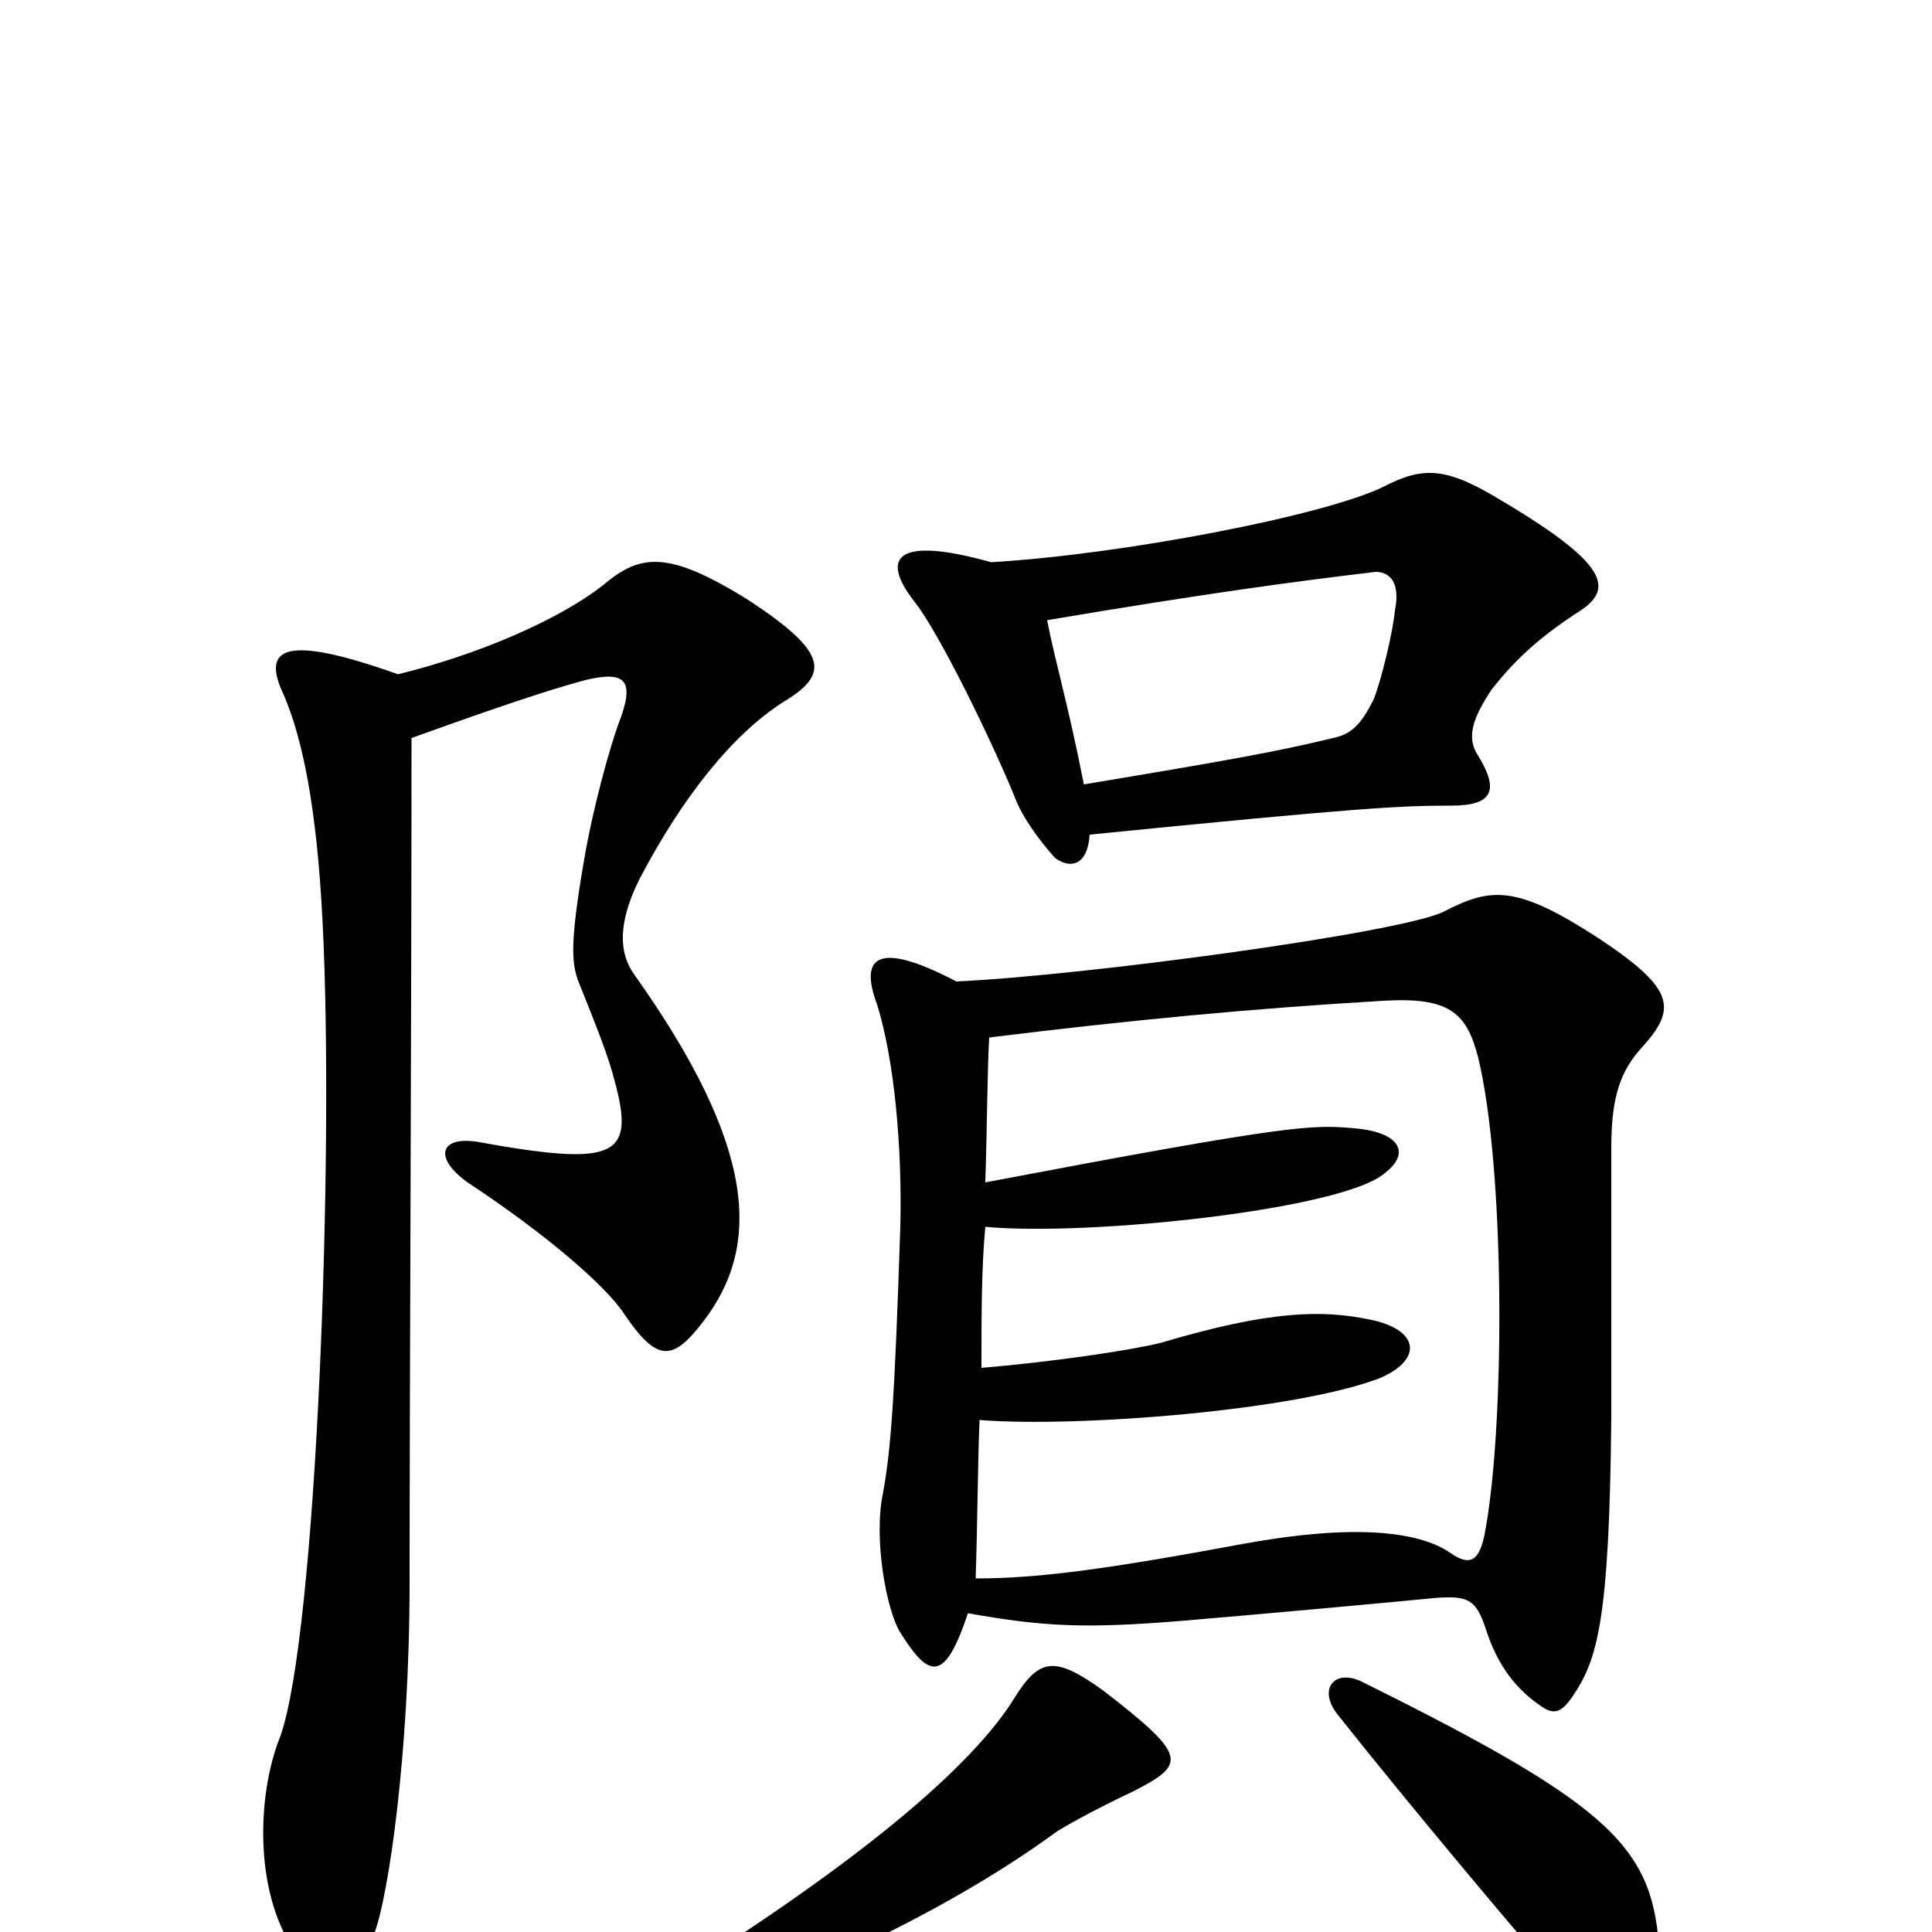 <svg xmlns="http://www.w3.org/2000/svg" viewBox="0 -1000 1000 1000">
	<path fill="#000000" d="M859 12C856 -43 837 -64 706 -129C691 -137 682 -126 692 -113C730 -65 788 4 816 36C840 63 862 56 859 12ZM525 -121C504 -87 446 -35 324 39C315 45 315 54 327 51C378 40 479 -2 547 -52C555 -57 572 -66 587 -73C614 -87 615 -91 571 -125C546 -143 538 -142 525 -121ZM501 -165C540 -158 562 -157 611 -161C647 -164 713 -170 744 -173C760 -174 764 -172 769 -157C775 -138 785 -125 799 -116C804 -113 808 -113 814 -122C827 -141 833 -162 834 -266C834 -286 834 -385 834 -406C834 -433 839 -446 850 -458C868 -478 867 -488 828 -514C785 -542 772 -541 747 -528C724 -517 561 -495 495 -492C453 -514 445 -504 454 -480C463 -451 467 -406 466 -365C463 -273 461 -249 457 -227C452 -203 459 -166 466 -155C481 -131 489 -129 501 -165ZM510 -388C511 -420 511 -445 512 -463C585 -472 648 -478 716 -482C750 -484 759 -476 765 -453C779 -396 779 -265 769 -209C766 -190 760 -190 751 -196C734 -208 699 -211 644 -201C574 -188 538 -183 505 -183C506 -213 506 -240 507 -265C558 -261 672 -270 715 -287C737 -297 734 -312 709 -317C685 -322 658 -322 601 -305C585 -301 544 -295 508 -292C508 -319 508 -344 510 -365C564 -360 696 -374 717 -393C730 -403 725 -414 701 -416C679 -418 668 -418 510 -388ZM564 -568C704 -582 725 -583 751 -583C773 -583 776 -591 765 -609C759 -618 762 -628 772 -643C786 -661 800 -672 815 -682C835 -694 836 -706 777 -741C749 -758 737 -759 716 -748C685 -733 581 -713 513 -709C463 -723 456 -711 473 -689C486 -673 514 -615 525 -588C529 -577 538 -565 546 -556C554 -550 563 -552 564 -568ZM542 -679C625 -693 670 -699 712 -704C719 -704 725 -699 722 -684C721 -673 715 -648 711 -638C704 -624 699 -620 690 -618C661 -611 639 -607 561 -594C553 -635 546 -658 542 -679ZM213 -618C274 -640 292 -645 303 -648C324 -653 329 -648 320 -625C316 -614 307 -583 302 -553C295 -512 296 -502 299 -493C309 -468 315 -453 318 -441C329 -401 319 -396 247 -409C228 -412 224 -401 242 -388C283 -361 314 -334 323 -320C340 -295 348 -295 364 -316C394 -355 392 -406 328 -496C321 -506 319 -521 331 -545C353 -587 379 -620 406 -637C429 -651 429 -662 388 -689C345 -716 331 -713 312 -697C289 -679 247 -661 206 -651C147 -672 135 -665 147 -640C156 -619 164 -584 167 -522C173 -404 164 -154 145 -101C134 -74 131 -26 150 6C167 36 180 37 194 0C201 -19 212 -92 212 -181C212 -279 213 -474 213 -618Z"/>
</svg>